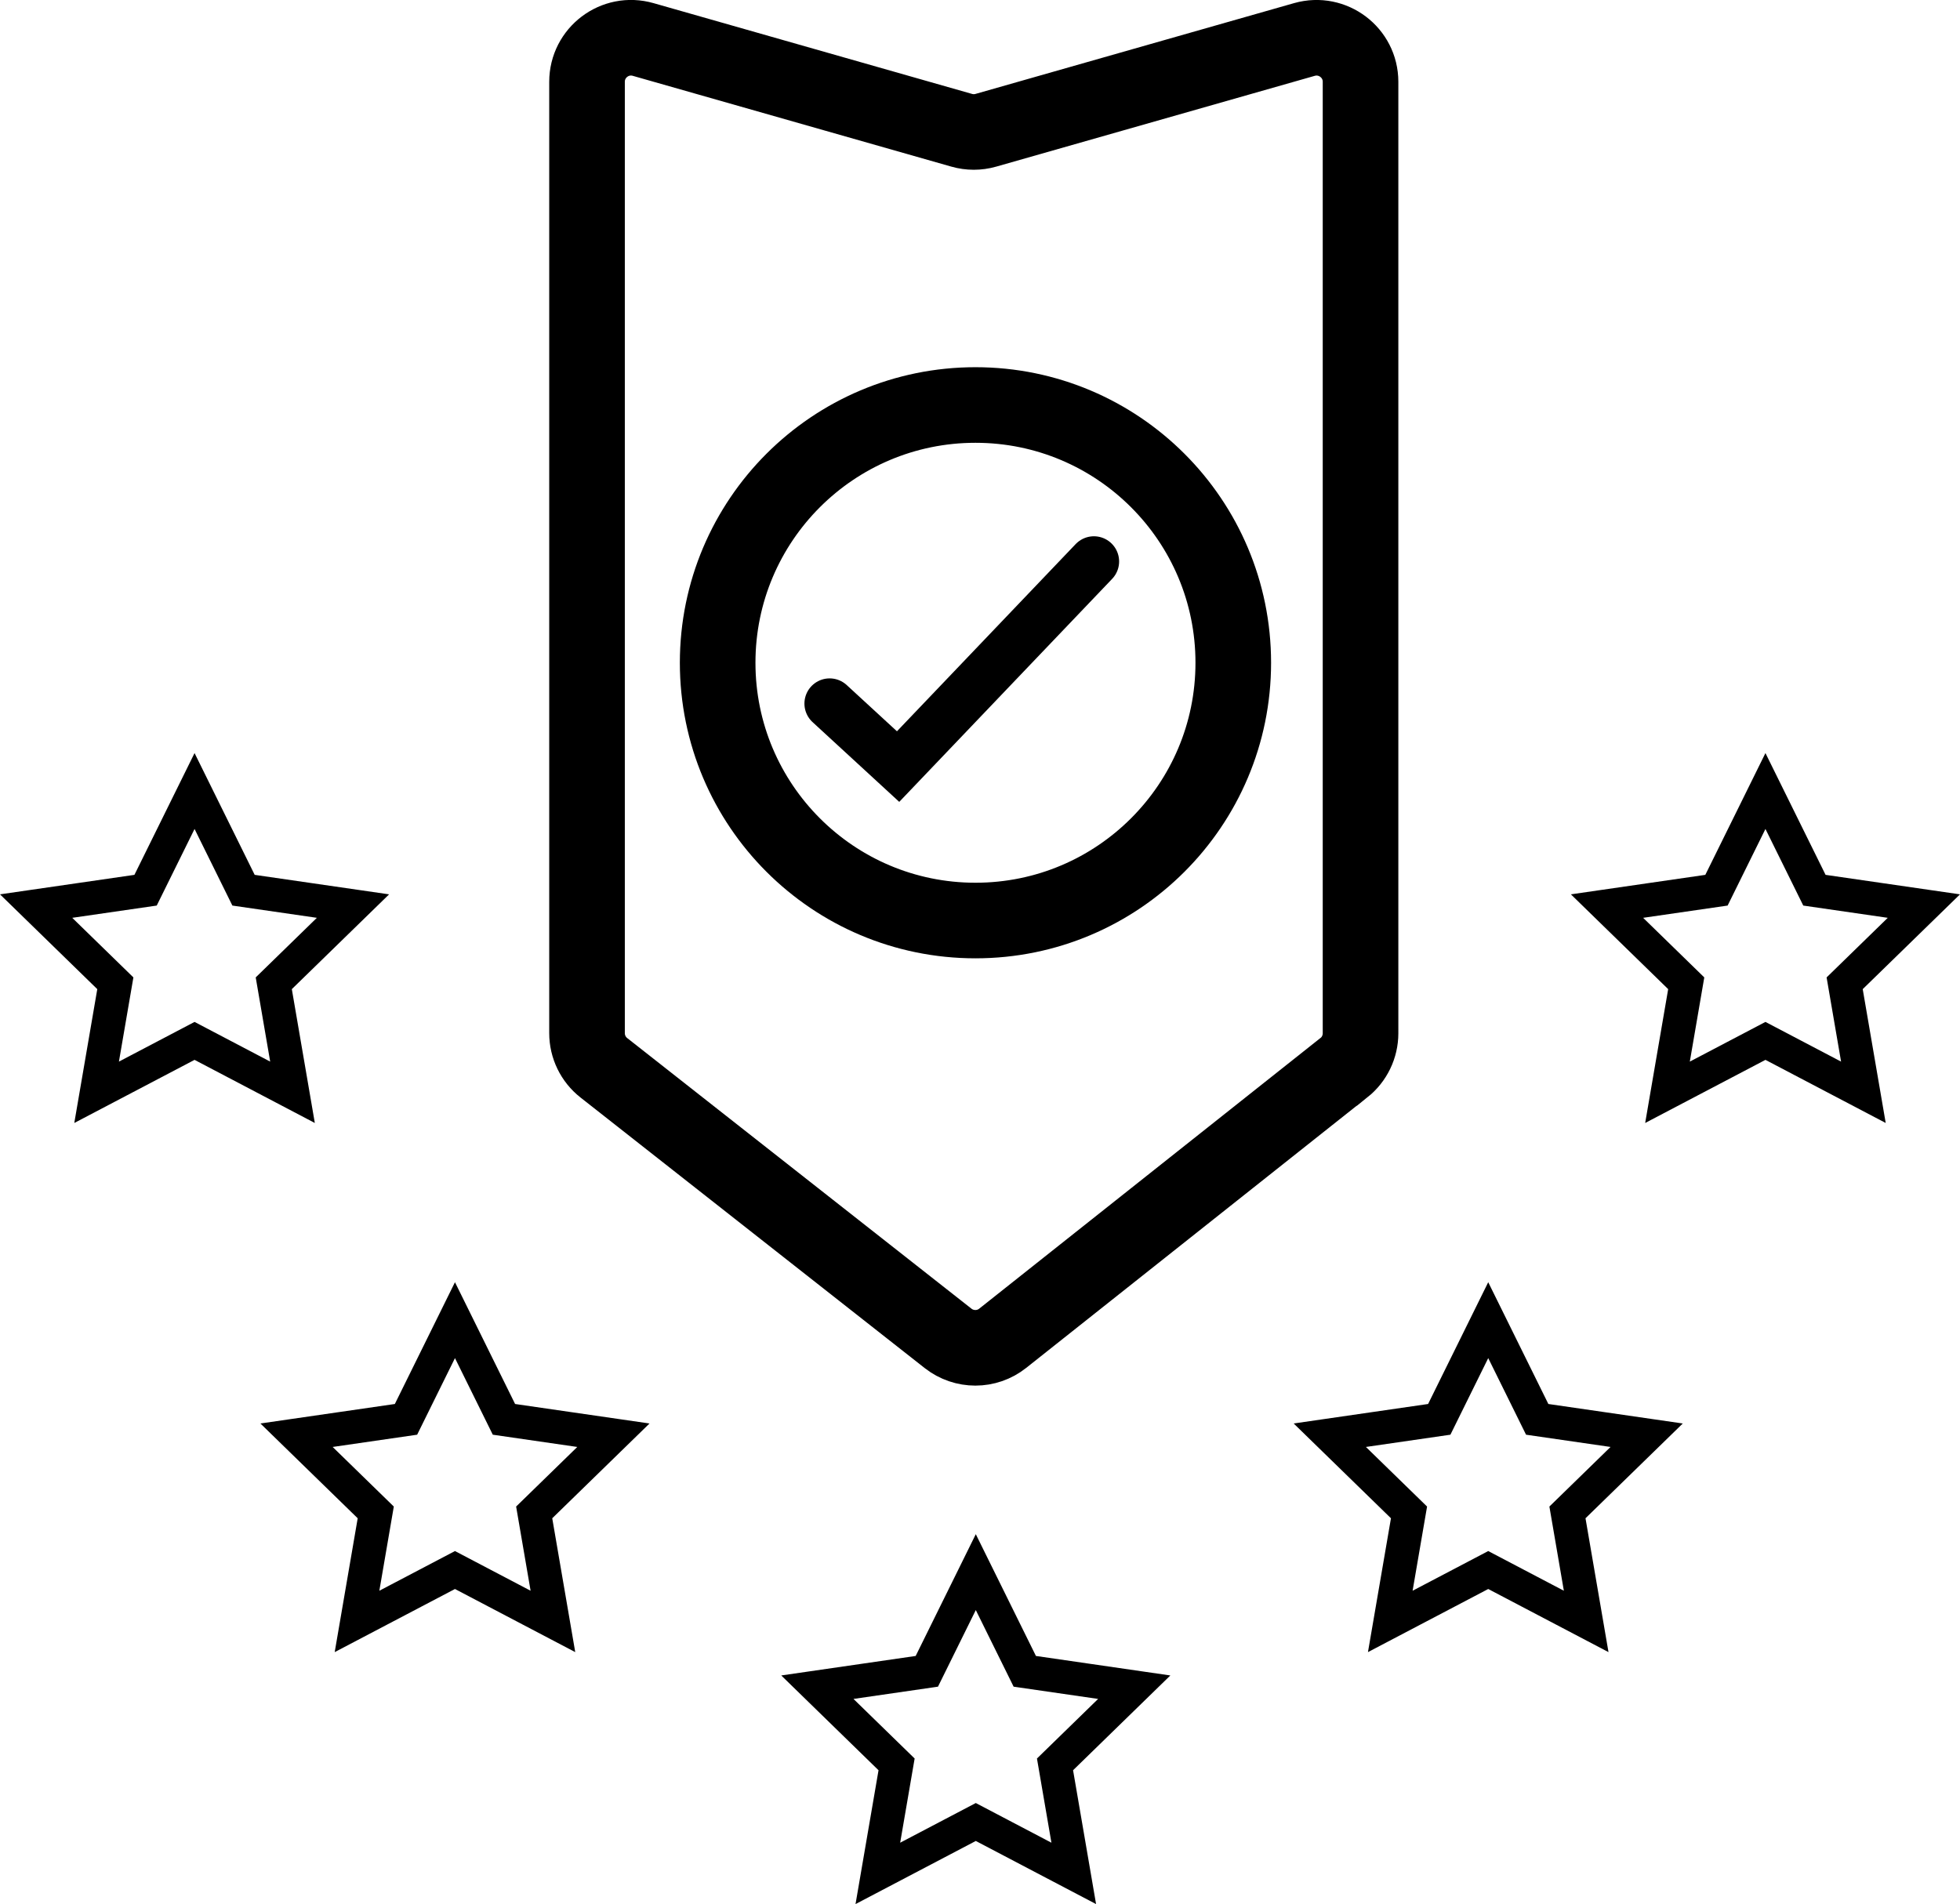<?xml version="1.0" encoding="UTF-8"?><svg xmlns="http://www.w3.org/2000/svg" viewBox="0 0 233.32 226.71"><defs><style>.d{stroke-width:6px;}.d,.e{stroke-linecap:round;}.d,.e,.f{fill:none;stroke:#000;stroke-miterlimit:10;}.e{stroke-width:4px;}.f{stroke-width:9px;}</style></defs><g id="a"/><g id="b"><g id="c"><g><g><path class="f" d="M159.96,127.13l-40.6,32.21c-1.9,1.51-4.59,1.51-6.5,.01l-40.98-32.22c-1.26-.99-2-2.51-2-4.12V9.74c0-3.48,3.33-6,6.68-5.04l37.92,10.81c.94,.27,1.94,.27,2.88,0l37.92-10.81c3.35-.95,6.68,1.56,6.68,5.04V123.02c0,1.6-.73,3.11-1.98,4.11Z"/><circle class="f" cx="116.12" cy="78.91" r="30.69"/><polyline class="d" points="98.76 83.77 106.91 91.27 130.22 66.85"/></g><polygon class="e" points="23.16 94.18 28.99 105.99 42.02 107.88 32.59 117.07 34.82 130.05 23.16 123.93 11.5 130.05 13.73 117.07 4.3 107.88 17.33 105.99 23.16 94.18"/><polygon class="e" points="54.16 157.18 59.99 168.99 73.02 170.88 63.59 180.07 65.82 193.05 54.16 186.93 42.5 193.05 44.73 180.07 35.3 170.88 48.33 168.99 54.16 157.18"/><polygon class="e" points="177.16 157.18 182.99 168.99 196.02 170.88 186.59 180.07 188.82 193.05 177.16 186.93 165.5 193.05 167.73 180.07 158.3 170.88 171.33 168.99 177.16 157.18"/><polygon class="e" points="116.16 187.18 121.99 198.99 135.02 200.88 125.59 210.07 127.82 223.05 116.16 216.93 104.5 223.05 106.73 210.07 97.3 200.88 110.33 198.99 116.16 187.18"/><polygon class="e" points="210.16 94.18 215.99 105.99 229.02 107.88 219.59 117.07 221.82 130.05 210.16 123.93 198.5 130.05 200.73 117.07 191.3 107.88 204.33 105.99 210.16 94.18"/></g></g></g></svg>